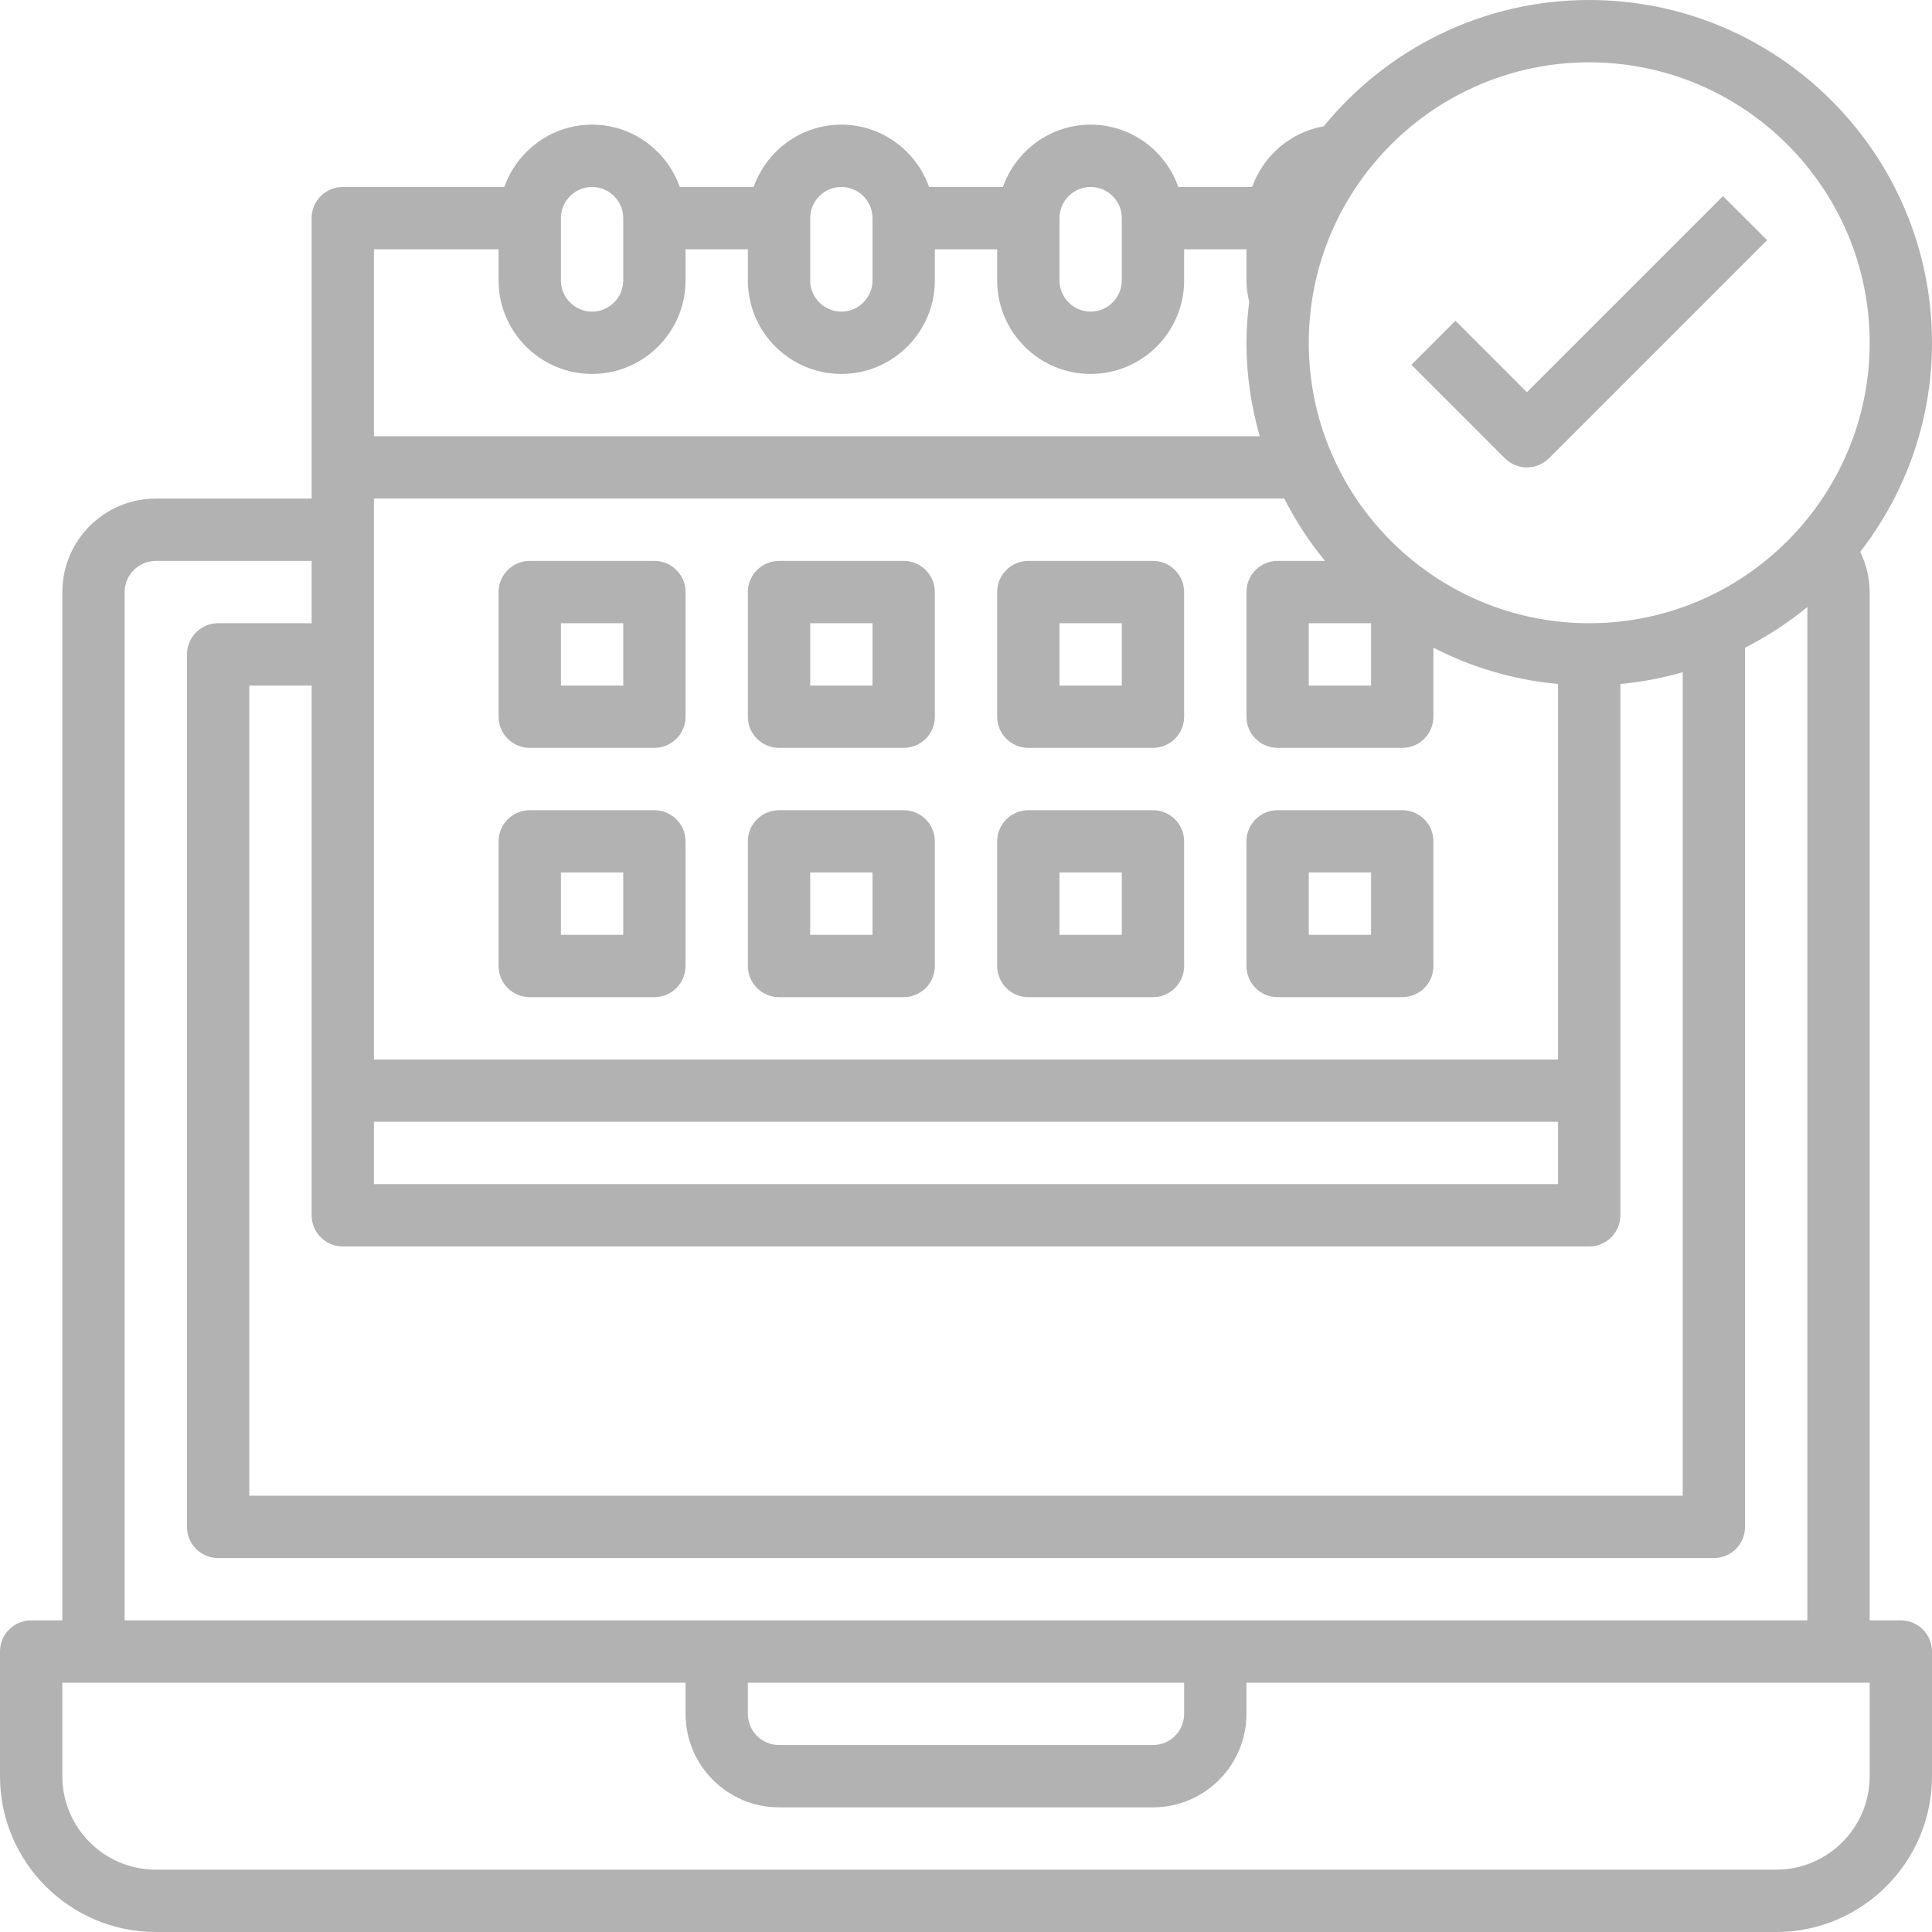 <?xml version="1.0" encoding="UTF-8"?>
<svg width="95px" height="95px" viewBox="0 0 95 95" version="1.1" xmlns="http://www.w3.org/2000/svg" xmlns:xlink="http://www.w3.org/1999/xlink">
    <!-- Generator: Sketch 60.1 (88133) - https://sketch.com -->
    <title>ic_puntualidad</title>
    <desc>Created with Sketch.</desc>
    <g id="Page-1" stroke="none" stroke-width="1" fill="none" fill-rule="evenodd">
        <g id="02_Maritimo" transform="translate(-297, -1749)" fill="#B2B2B2">
            <g id="Group-11" transform="translate(178, 1749)">
                <g id="ic_puntualidad" transform="translate(119, 0)">
                    <g id="online-appointment">
                        <path d="M93.468,79.677 L91.935,79.677 L91.935,29.113 C91.935,28.414 91.765,27.748 91.471,27.135 C93.675,24.286 95,20.727 95,16.855 C95,7.562 87.438,0 78.145,0 C72.886,0 68.185,2.424 65.092,6.209 C63.451,6.498 62.121,7.657 61.572,9.194 L57.942,9.194 C57.31,7.415 55.624,6.129 53.629,6.129 C51.634,6.129 49.949,7.415 49.314,9.194 L45.684,9.194 C45.051,7.415 43.366,6.129 41.371,6.129 C39.376,6.129 37.69,7.415 37.056,9.194 L33.426,9.194 C32.793,7.415 31.108,6.129 29.113,6.129 C27.118,6.129 25.432,7.415 24.798,9.194 L16.855,9.194 C16.009,9.194 15.323,9.88 15.323,10.726 L15.323,24.516 L7.661,24.516 C5.127,24.516 3.065,26.579 3.065,29.113 L3.065,79.677 L1.532,79.677 C0.686,79.677 0,80.362 0,81.21 L0,87.339 C0,91.563 3.437,95 7.661,95 L87.339,95 C91.563,95 95,91.563 95,87.339 L95,81.21 C95,80.362 94.314,79.677 93.468,79.677 Z M78.145,3.065 C85.748,3.065 91.935,9.252 91.935,16.855 C91.935,24.458 85.748,30.645 78.145,30.645 C70.542,30.645 64.355,24.458 64.355,16.855 C64.355,9.252 70.542,3.065 78.145,3.065 Z M65.153,27.581 L62.823,27.581 C61.977,27.581 61.29,28.267 61.29,29.113 L61.29,35.242 C61.29,36.088 61.977,36.774 62.823,36.774 L68.952,36.774 C69.797,36.774 70.484,36.088 70.484,35.242 L70.484,31.85 C72.355,32.809 74.422,33.434 76.613,33.633 L76.613,52.097 L18.387,52.097 L18.387,24.516 L63.15,24.516 C63.711,25.61 64.376,26.641 65.153,27.581 Z M67.419,30.645 L67.419,33.71 L64.355,33.71 L64.355,30.645 L67.419,30.645 Z M18.387,55.161 L76.613,55.161 L76.613,58.226 L18.387,58.226 L18.387,55.161 Z M16.855,61.29 L78.145,61.29 C78.991,61.29 79.677,60.605 79.677,59.758 L79.677,33.632 C80.732,33.537 81.754,33.337 82.742,33.055 L82.742,73.548 L12.258,73.548 L12.258,33.71 L15.323,33.71 L15.323,59.758 C15.323,60.605 16.009,61.29 16.855,61.29 Z M52.097,10.726 C52.097,9.882 52.785,9.194 53.629,9.194 C54.473,9.194 55.161,9.882 55.161,10.726 L55.161,13.79 C55.161,14.635 54.473,15.323 53.629,15.323 C52.785,15.323 52.097,14.635 52.097,13.79 L52.097,10.726 Z M39.839,10.726 C39.839,9.882 40.527,9.194 41.371,9.194 C42.215,9.194 42.903,9.882 42.903,10.726 L42.903,13.79 C42.903,14.635 42.215,15.323 41.371,15.323 C40.527,15.323 39.839,14.635 39.839,13.79 L39.839,10.726 Z M27.581,10.726 C27.581,9.882 28.269,9.194 29.113,9.194 C29.957,9.194 30.645,9.882 30.645,10.726 L30.645,13.79 C30.645,14.635 29.957,15.323 29.113,15.323 C28.269,15.323 27.581,14.635 27.581,13.79 L27.581,10.726 Z M24.516,12.258 L24.516,13.79 C24.516,16.325 26.579,18.387 29.113,18.387 C31.647,18.387 33.71,16.325 33.71,13.79 L33.71,12.258 L36.774,12.258 L36.774,13.79 C36.774,16.325 38.837,18.387 41.371,18.387 C43.905,18.387 45.968,16.325 45.968,13.79 L45.968,12.258 L49.032,12.258 L49.032,13.79 C49.032,16.325 51.095,18.387 53.629,18.387 C56.163,18.387 58.226,16.325 58.226,13.79 L58.226,12.258 L61.29,12.258 L61.29,13.79 C61.29,14.144 61.344,14.492 61.424,14.834 C61.344,15.497 61.29,16.17 61.29,16.855 C61.29,18.45 61.528,19.988 61.943,21.452 L18.387,21.452 L18.387,12.258 L24.516,12.258 Z M6.129,29.113 C6.129,28.269 6.817,27.581 7.661,27.581 L15.323,27.581 L15.323,30.645 L10.726,30.645 C9.88,30.645 9.194,31.332 9.194,32.177 L9.194,75.081 C9.194,75.928 9.88,76.613 10.726,76.613 L84.274,76.613 C85.12,76.613 85.806,75.928 85.806,75.081 L85.806,31.85 C86.9,31.289 87.932,30.624 88.871,29.847 L88.871,79.677 L6.129,79.677 L6.129,29.113 Z M36.774,82.742 L58.226,82.742 L58.226,84.274 C58.226,85.12 57.538,85.806 56.694,85.806 L38.306,85.806 C37.462,85.806 36.774,85.12 36.774,84.274 L36.774,82.742 Z M91.935,87.339 C91.935,89.873 89.873,91.935 87.339,91.935 L7.661,91.935 C5.127,91.935 3.065,89.873 3.065,87.339 L3.065,82.742 L33.71,82.742 L33.71,84.274 C33.71,86.809 35.772,88.871 38.306,88.871 L56.694,88.871 C59.228,88.871 61.29,86.809 61.29,84.274 L61.29,82.742 L91.935,82.742 L91.935,87.339 Z" id="Shape"></path>
                        <path d="M75.081,22.984 C75.473,22.984 75.865,22.834 76.164,22.535 L86.89,11.809 L84.723,9.643 L75.081,19.285 L71.567,15.772 L69.401,17.938 L73.997,22.535 C74.296,22.834 74.688,22.984 75.081,22.984 L75.081,22.984 Z" id="Path"></path>
                        <path d="M26.048,36.774 L32.177,36.774 C33.023,36.774 33.71,36.088 33.71,35.242 L33.71,29.113 C33.71,28.267 33.023,27.581 32.177,27.581 L26.048,27.581 C25.203,27.581 24.516,28.267 24.516,29.113 L24.516,35.242 C24.516,36.088 25.203,36.774 26.048,36.774 Z M27.581,30.645 L30.645,30.645 L30.645,33.71 L27.581,33.71 L27.581,30.645 Z" id="Shape"></path>
                        <path d="M38.306,36.774 L44.435,36.774 C45.281,36.774 45.968,36.088 45.968,35.242 L45.968,29.113 C45.968,28.267 45.281,27.581 44.435,27.581 L38.306,27.581 C37.461,27.581 36.774,28.267 36.774,29.113 L36.774,35.242 C36.774,36.088 37.461,36.774 38.306,36.774 Z M39.839,30.645 L42.903,30.645 L42.903,33.71 L39.839,33.71 L39.839,30.645 Z" id="Shape"></path>
                        <path d="M50.565,36.774 L56.694,36.774 C57.539,36.774 58.226,36.088 58.226,35.242 L58.226,29.113 C58.226,28.267 57.539,27.581 56.694,27.581 L50.565,27.581 C49.719,27.581 49.032,28.267 49.032,29.113 L49.032,35.242 C49.032,36.088 49.719,36.774 50.565,36.774 Z M52.097,30.645 L55.161,30.645 L55.161,33.71 L52.097,33.71 L52.097,30.645 Z" id="Shape"></path>
                        <path d="M26.048,49.032 L32.177,49.032 C33.023,49.032 33.71,48.346 33.71,47.5 L33.71,41.371 C33.71,40.525 33.023,39.839 32.177,39.839 L26.048,39.839 C25.203,39.839 24.516,40.525 24.516,41.371 L24.516,47.5 C24.516,48.346 25.203,49.032 26.048,49.032 Z M27.581,42.903 L30.645,42.903 L30.645,45.968 L27.581,45.968 L27.581,42.903 Z" id="Shape"></path>
                        <path d="M38.306,49.032 L44.435,49.032 C45.281,49.032 45.968,48.346 45.968,47.5 L45.968,41.371 C45.968,40.525 45.281,39.839 44.435,39.839 L38.306,39.839 C37.461,39.839 36.774,40.525 36.774,41.371 L36.774,47.5 C36.774,48.346 37.461,49.032 38.306,49.032 Z M39.839,42.903 L42.903,42.903 L42.903,45.968 L39.839,45.968 L39.839,42.903 Z" id="Shape"></path>
                        <path d="M50.565,49.032 L56.694,49.032 C57.539,49.032 58.226,48.346 58.226,47.5 L58.226,41.371 C58.226,40.525 57.539,39.839 56.694,39.839 L50.565,39.839 C49.719,39.839 49.032,40.525 49.032,41.371 L49.032,47.5 C49.032,48.346 49.719,49.032 50.565,49.032 Z M52.097,42.903 L55.161,42.903 L55.161,45.968 L52.097,45.968 L52.097,42.903 Z" id="Shape"></path>
                        <path d="M62.823,49.032 L68.952,49.032 C69.797,49.032 70.484,48.346 70.484,47.5 L70.484,41.371 C70.484,40.525 69.797,39.839 68.952,39.839 L62.823,39.839 C61.977,39.839 61.29,40.525 61.29,41.371 L61.29,47.5 C61.29,48.346 61.977,49.032 62.823,49.032 Z M64.355,42.903 L67.419,42.903 L67.419,45.968 L64.355,45.968 L64.355,42.903 Z" id="Shape"></path>
                    </g>
                </g>
            </g>
        </g>
    </g>
</svg>